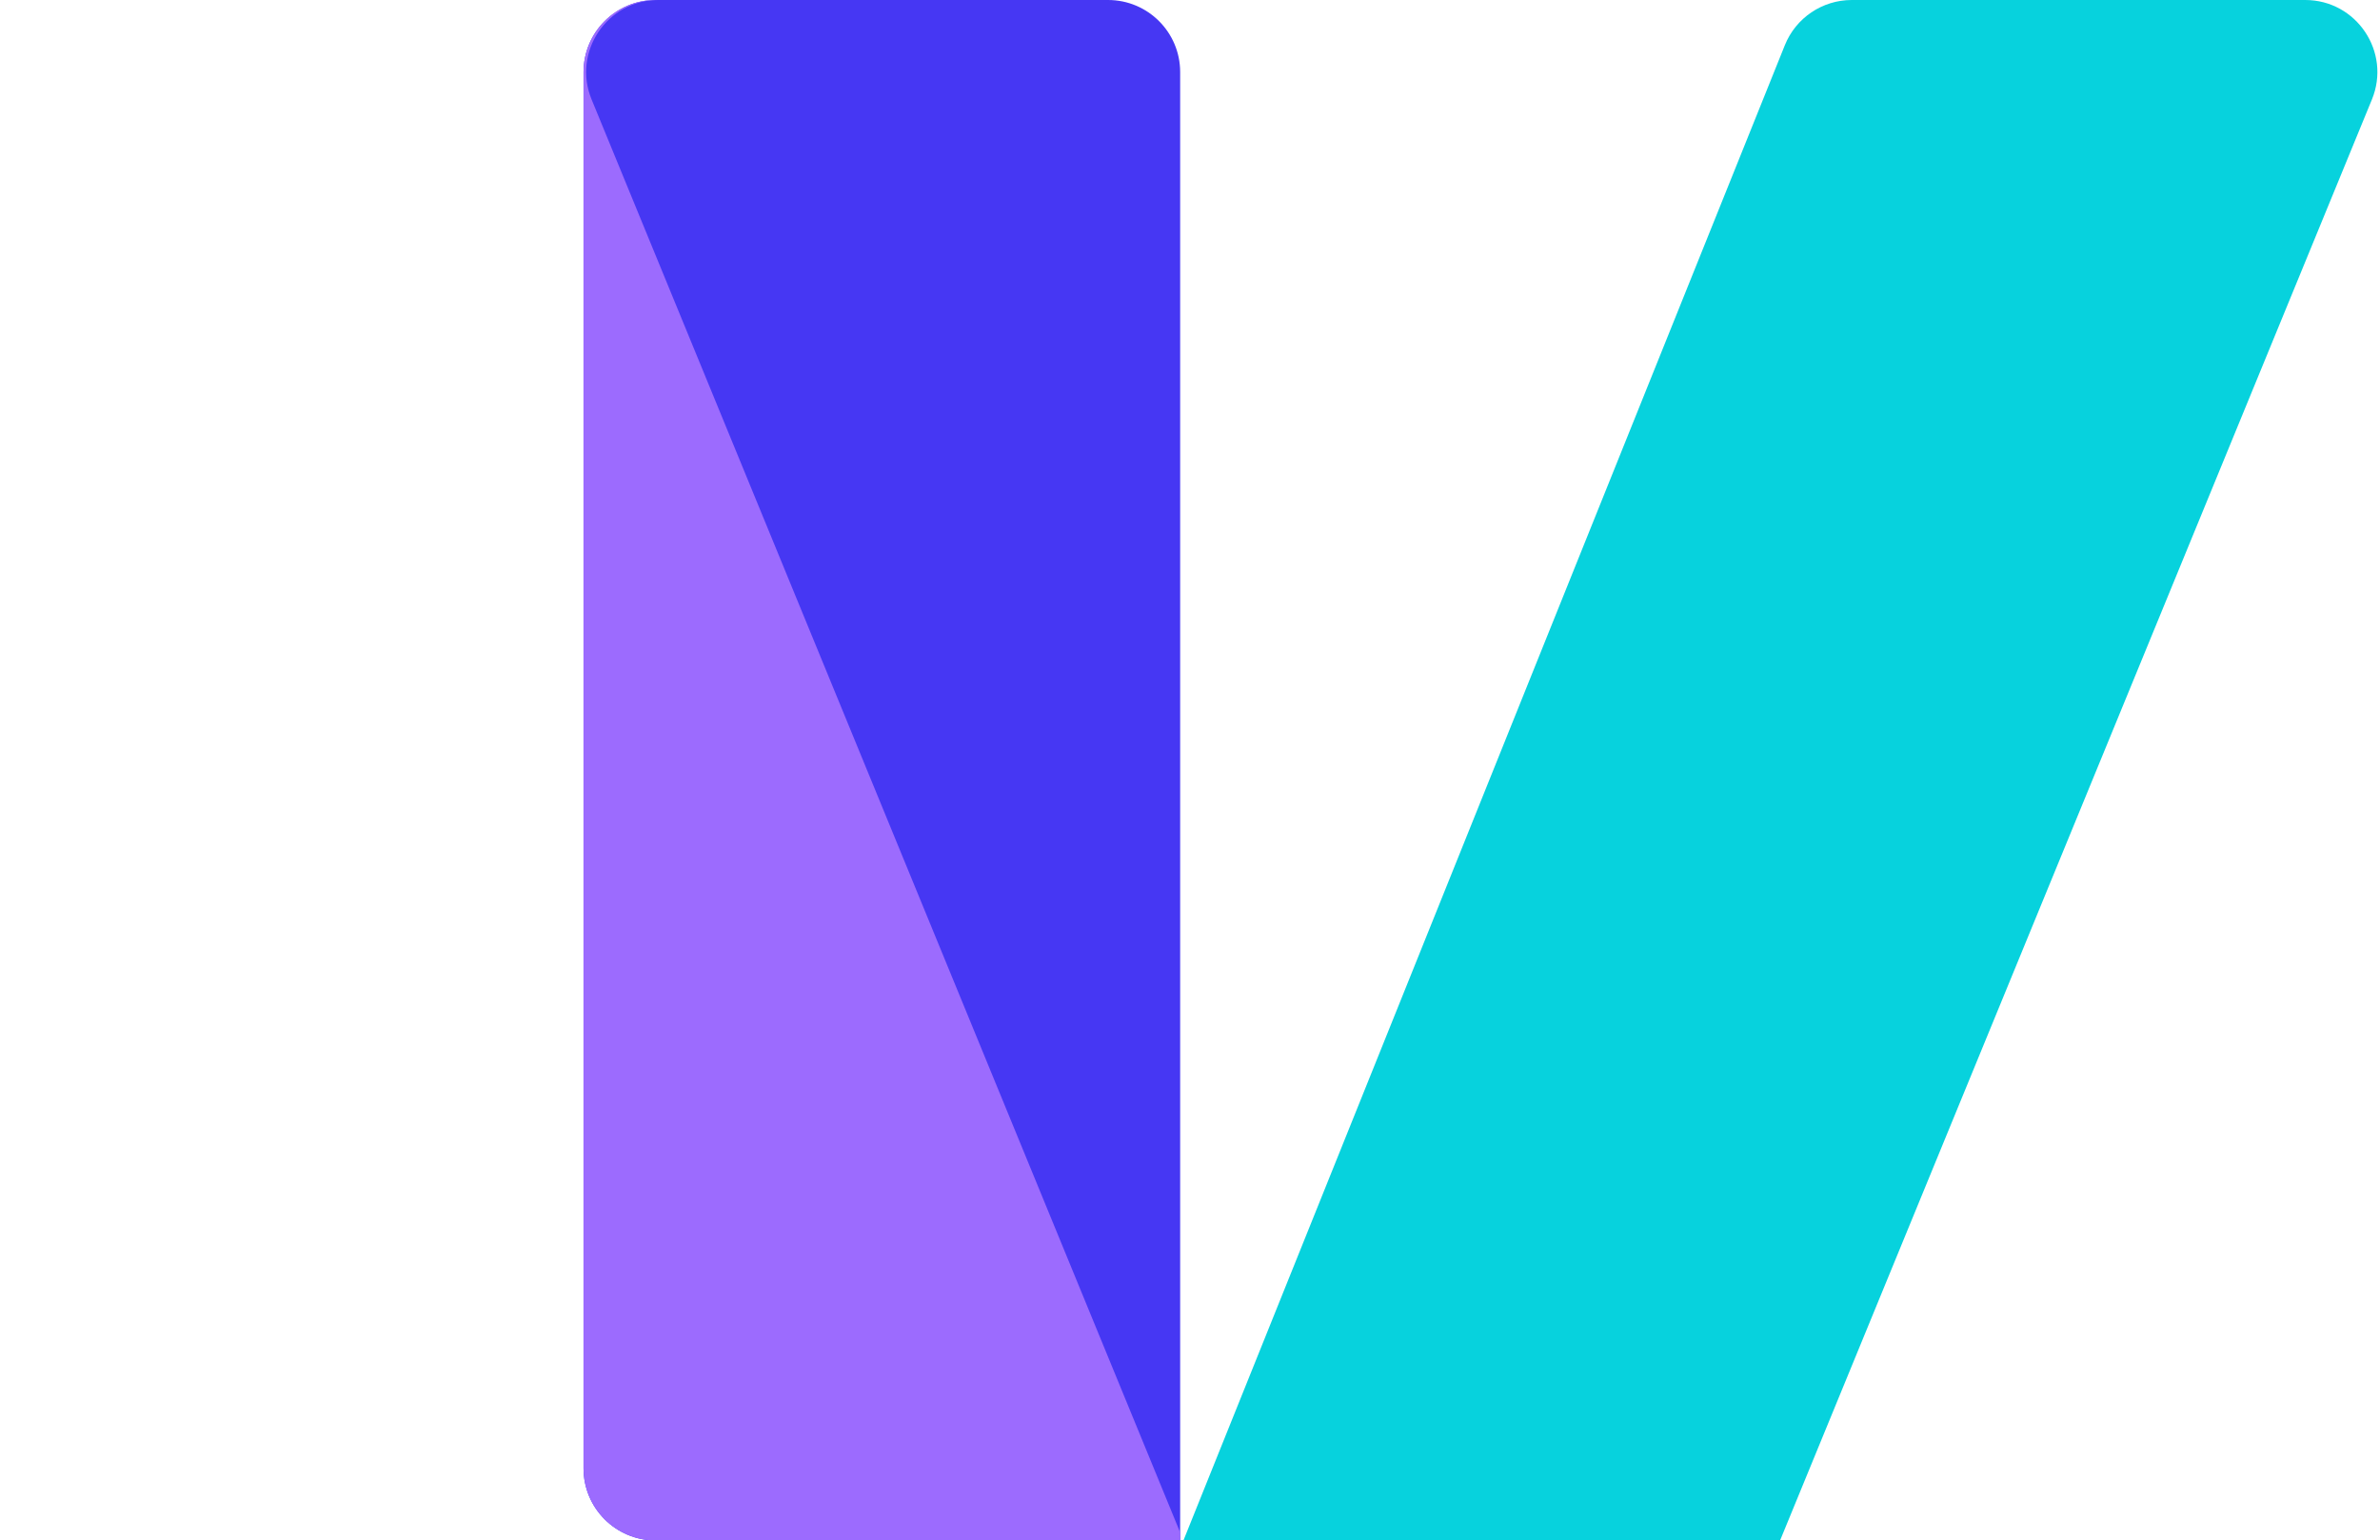 <svg width="363" height="235" viewBox="0 0 363 235" fill="none" xmlns="http://www.w3.org/2000/svg">
<g clip-path="url(#clip0_1_2)">
<rect width="363" height="235"/>
<path d="M89 11C89 4.925 93.925 0 100 0H169C175.075 0 180 4.925 180 11V235H100C93.925 235 89 230.075 89 224V11Z" fill="#4637f3"/>
<path fill-rule="evenodd" clip-rule="evenodd" d="M100 0C93.925 0 89 4.925 89 11V224C89 230.075 93.925 235 100 235H180V233.782L90.233 15.178C87.26 7.94 92.583 0 100.408 0H100Z" fill="#9C6BFE"/>
<g style="mix-blend-mode:darken">
<path d="M272.227 6.896C273.902 2.73 277.942 0 282.433 0H351.592C359.417 0 364.74 7.94 361.767 15.178L271.5 235H180.5L272.227 6.896Z" fill="#07D2DD"/>
</g>
</g>
<defs>
<clipPath id="clip0_1_2">
<rect width="363" height="235" fill="white"/>
</clipPath>
</defs>
</svg>
